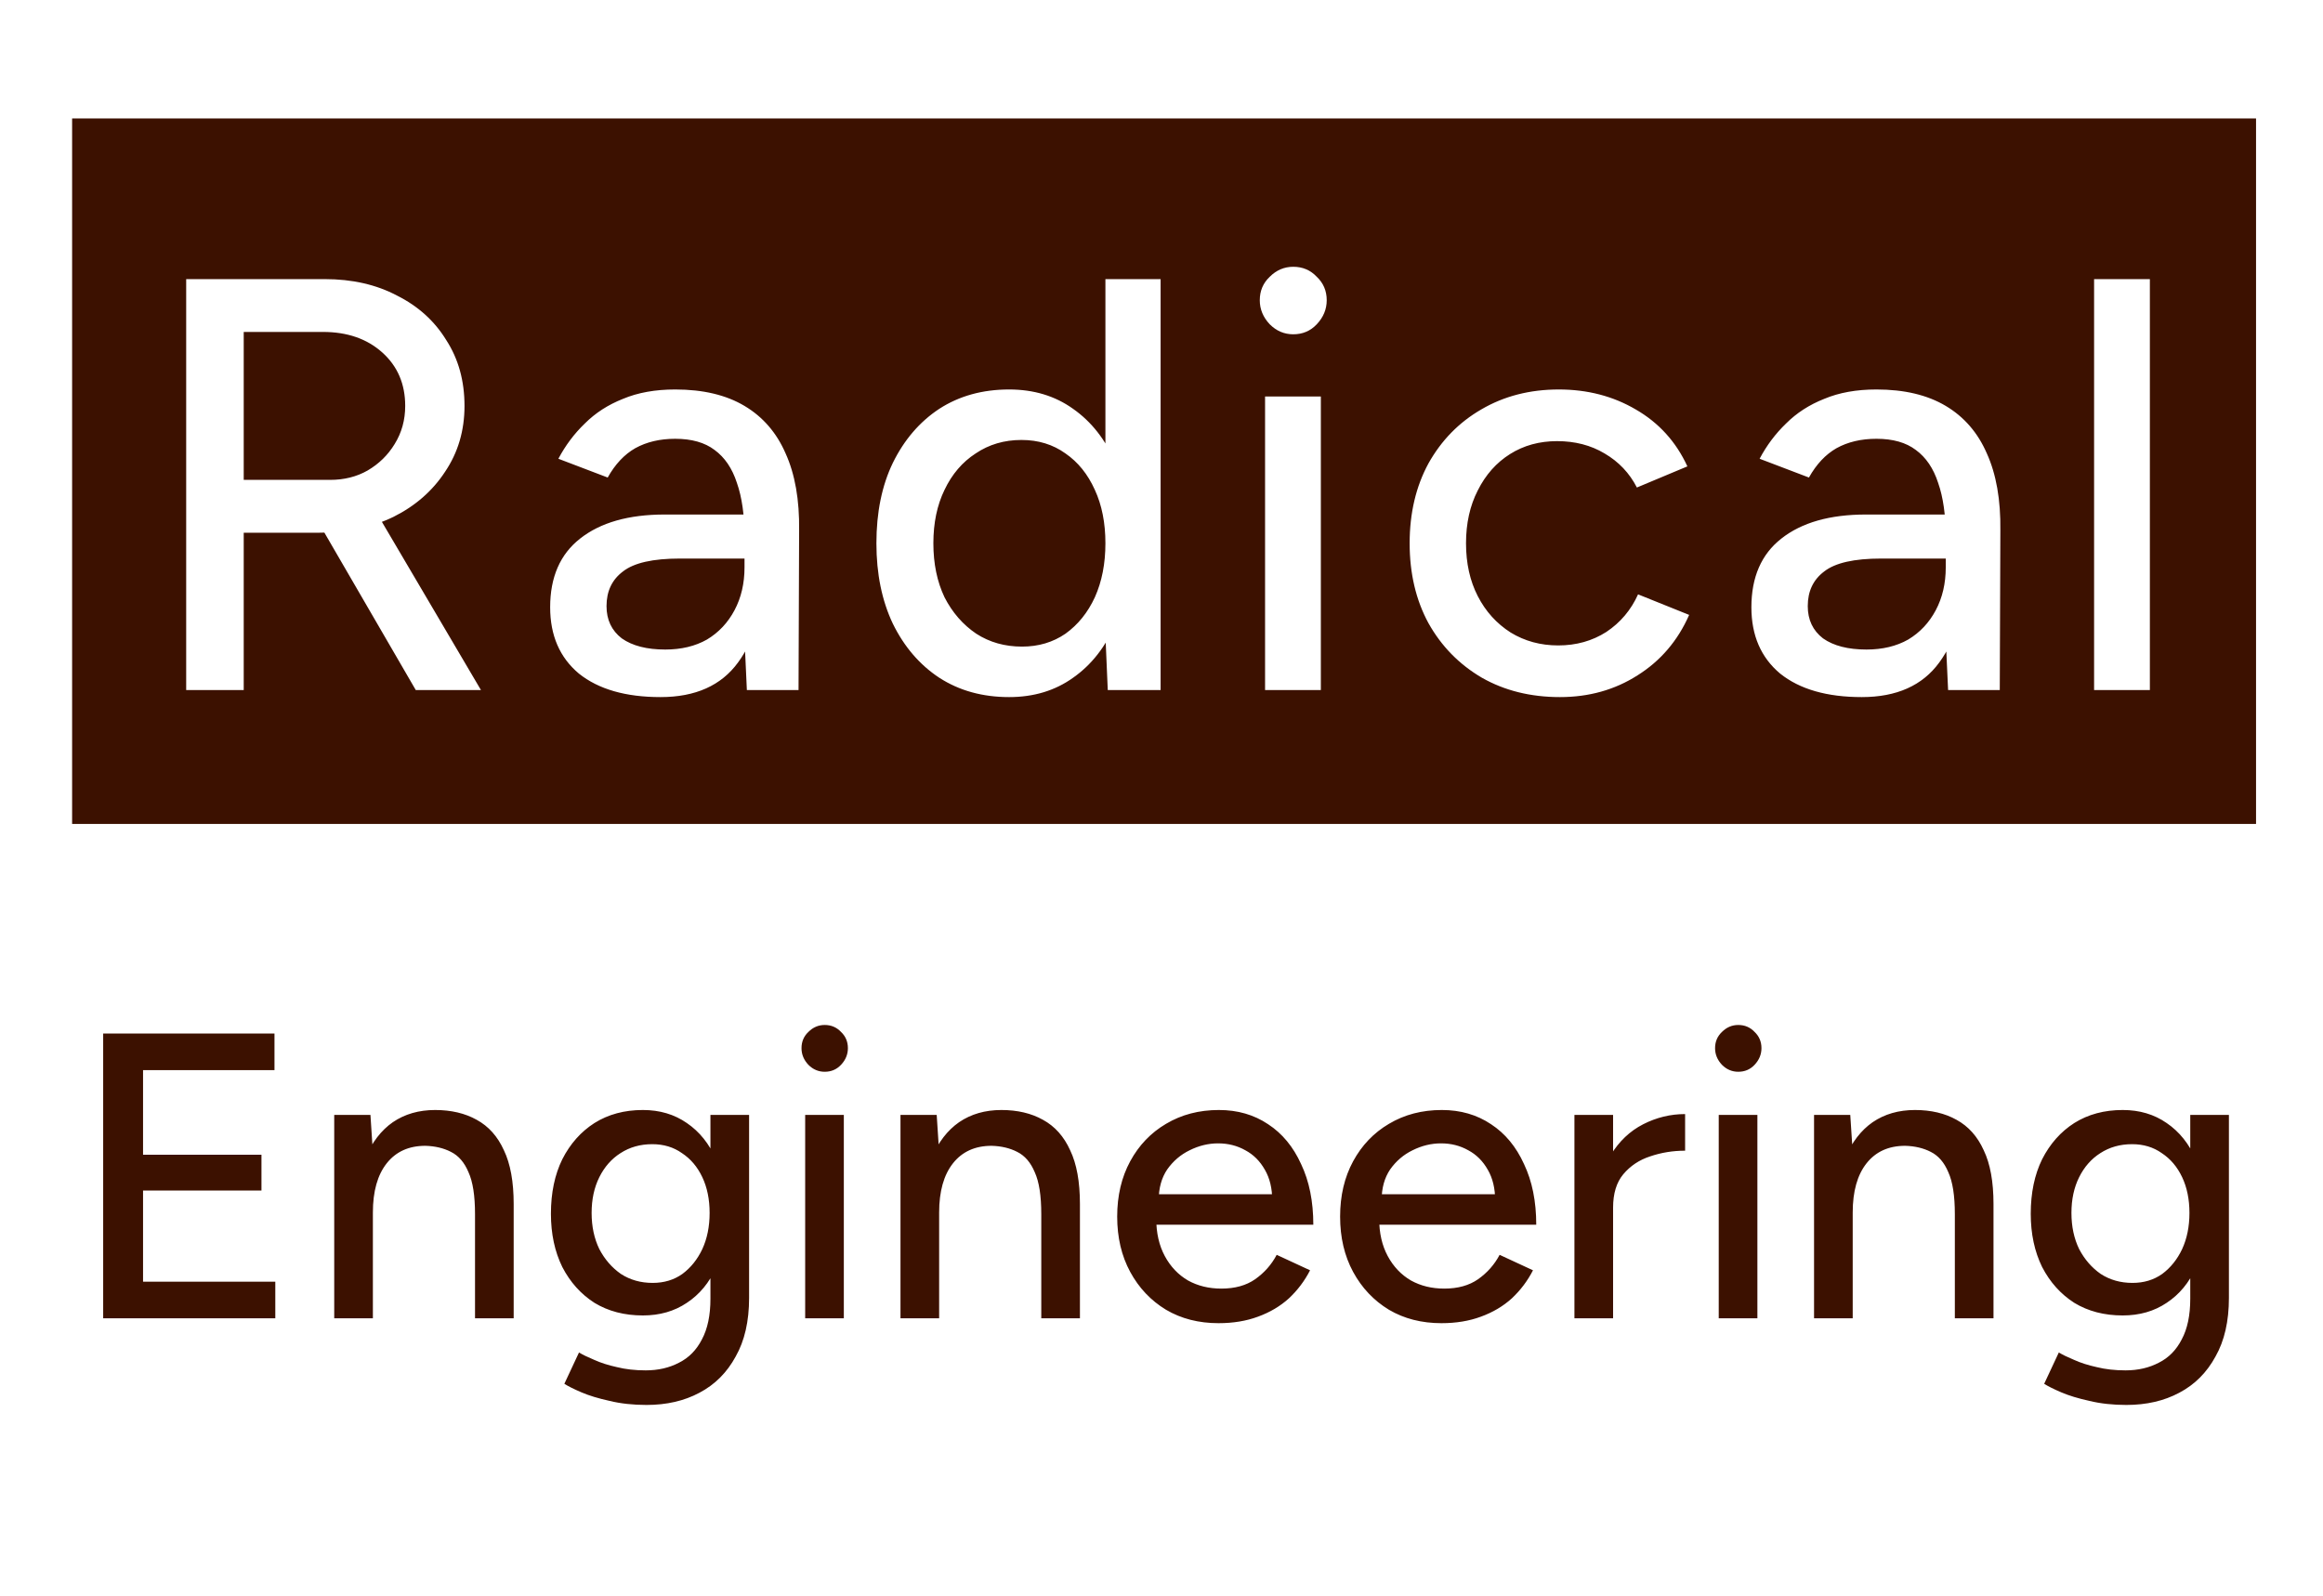 <svg width="451" height="310" viewBox="0 0 451 310" fill="none" xmlns="http://www.w3.org/2000/svg">
<rect x="0" y="0" width="451" height="310" fill="#808080" stroke="none"/>
<g clip-path="url(#clip0_2_7)">
<rect width="451" height="310" fill="white"/>
<rect width="451" height="310" fill="white"/>
<rect x="14" y="23" width="424" height="137" fill="#3C1100"/>
<path d="M36.146 134V54.2H63.05C68.37 54.2 73.044 55.264 77.072 57.392C81.176 59.444 84.368 62.332 86.648 66.056C89.004 69.704 90.182 73.96 90.182 78.824C90.182 83.612 88.928 87.868 86.42 91.592C83.988 95.316 80.644 98.242 76.388 100.37C72.132 102.422 67.344 103.448 62.024 103.448H47.318V134H36.146ZM80.72 134L61.796 101.396L70.688 95.468L93.374 134H80.72ZM47.318 93.188H64.076C66.812 93.188 69.244 92.58 71.372 91.364C73.576 90.072 75.324 88.362 76.616 86.234C77.984 84.03 78.668 81.56 78.668 78.824C78.668 74.568 77.186 71.11 74.222 68.45C71.258 65.79 67.42 64.46 62.708 64.46H47.318V93.188ZM145 134L144.544 124.082V104.246C144.544 100.066 144.05 96.57 143.062 93.758C142.15 90.946 140.706 88.818 138.73 87.374C136.83 85.93 134.284 85.208 131.092 85.208C128.128 85.208 125.544 85.816 123.34 87.032C121.212 88.248 119.426 90.148 117.982 92.732L108.406 89.084C109.774 86.5 111.484 84.22 113.536 82.244C115.588 80.192 118.058 78.596 120.946 77.456C123.834 76.24 127.216 75.632 131.092 75.632C136.488 75.632 140.972 76.696 144.544 78.824C148.116 80.952 150.776 84.03 152.524 88.058C154.348 92.086 155.222 97.064 155.146 102.992L155.032 134H145ZM128.242 135.368C121.478 135.368 116.196 133.848 112.396 130.808C108.672 127.692 106.81 123.398 106.81 117.926C106.81 112.074 108.748 107.628 112.624 104.588C116.576 101.472 122.048 99.914 129.04 99.914H144.886V108.464H132.004C126.76 108.464 123.074 109.3 120.946 110.972C118.818 112.568 117.754 114.81 117.754 117.698C117.754 120.358 118.742 122.448 120.718 123.968C122.77 125.412 125.582 126.134 129.154 126.134C132.27 126.134 134.968 125.488 137.248 124.196C139.528 122.828 141.314 120.928 142.606 118.496C143.898 116.064 144.544 113.29 144.544 110.174H148.306C148.306 117.926 146.634 124.082 143.29 128.642C140.022 133.126 135.006 135.368 128.242 135.368ZM215.067 134L214.611 123.398V54.2H225.327V134H215.067ZM195.915 135.368C190.747 135.368 186.225 134.114 182.349 131.606C178.549 129.098 175.547 125.602 173.343 121.118C171.215 116.634 170.151 111.428 170.151 105.5C170.151 99.496 171.215 94.29 173.343 89.882C175.547 85.398 178.549 81.902 182.349 79.394C186.225 76.886 190.747 75.632 195.915 75.632C200.703 75.632 204.845 76.886 208.341 79.394C211.913 81.902 214.649 85.398 216.549 89.882C218.449 94.29 219.399 99.496 219.399 105.5C219.399 111.428 218.449 116.634 216.549 121.118C214.649 125.602 211.913 129.098 208.341 131.606C204.845 134.114 200.703 135.368 195.915 135.368ZM198.423 125.564C201.615 125.564 204.427 124.728 206.859 123.056C209.291 121.308 211.191 118.952 212.559 115.988C213.927 112.948 214.611 109.452 214.611 105.5C214.611 101.548 213.927 98.09 212.559 95.126C211.191 92.086 209.291 89.73 206.859 88.058C204.427 86.31 201.577 85.436 198.309 85.436C194.965 85.436 192.001 86.31 189.417 88.058C186.833 89.73 184.819 92.086 183.375 95.126C181.931 98.09 181.209 101.548 181.209 105.5C181.209 109.452 181.931 112.948 183.375 115.988C184.895 118.952 186.947 121.308 189.531 123.056C192.115 124.728 195.079 125.564 198.423 125.564ZM245.607 134V77H256.437V134H245.607ZM251.079 64.916C249.331 64.916 247.811 64.27 246.519 62.978C245.227 61.61 244.581 60.052 244.581 58.304C244.581 56.48 245.227 54.96 246.519 53.744C247.811 52.452 249.331 51.806 251.079 51.806C252.903 51.806 254.423 52.452 255.639 53.744C256.931 54.96 257.577 56.48 257.577 58.304C257.577 60.052 256.931 61.61 255.639 62.978C254.423 64.27 252.903 64.916 251.079 64.916ZM302.861 135.368C297.161 135.368 292.107 134.114 287.699 131.606C283.291 129.022 279.833 125.488 277.325 121.004C274.893 116.52 273.677 111.352 273.677 105.5C273.677 99.648 274.893 94.48 277.325 89.996C279.833 85.512 283.253 82.016 287.585 79.508C291.993 76.924 297.009 75.632 302.633 75.632C308.181 75.632 313.159 76.924 317.567 79.508C322.051 82.092 325.395 85.778 327.599 90.566L317.795 94.67C316.351 91.858 314.261 89.654 311.525 88.058C308.865 86.462 305.787 85.664 302.291 85.664C298.871 85.664 295.831 86.5 293.171 88.172C290.511 89.844 288.421 92.2 286.901 95.24C285.381 98.204 284.621 101.624 284.621 105.5C284.621 109.376 285.381 112.796 286.901 115.76C288.421 118.724 290.549 121.08 293.285 122.828C296.021 124.5 299.099 125.336 302.519 125.336C306.015 125.336 309.131 124.462 311.867 122.714C314.603 120.89 316.655 118.458 318.023 115.418L327.941 119.408C325.737 124.424 322.393 128.338 317.909 131.15C313.501 133.962 308.485 135.368 302.861 135.368ZM378.215 134L377.759 124.082V104.246C377.759 100.066 377.265 96.57 376.277 93.758C375.365 90.946 373.921 88.818 371.945 87.374C370.045 85.93 367.499 85.208 364.307 85.208C361.343 85.208 358.759 85.816 356.555 87.032C354.427 88.248 352.641 90.148 351.197 92.732L341.621 89.084C342.989 86.5 344.699 84.22 346.751 82.244C348.803 80.192 351.273 78.596 354.161 77.456C357.049 76.24 360.431 75.632 364.307 75.632C369.703 75.632 374.187 76.696 377.759 78.824C381.331 80.952 383.991 84.03 385.739 88.058C387.563 92.086 388.437 97.064 388.361 102.992L388.247 134H378.215ZM361.457 135.368C354.693 135.368 349.411 133.848 345.611 130.808C341.887 127.692 340.025 123.398 340.025 117.926C340.025 112.074 341.963 107.628 345.839 104.588C349.791 101.472 355.263 99.914 362.255 99.914H378.101V108.464H365.219C359.975 108.464 356.289 109.3 354.161 110.972C352.033 112.568 350.969 114.81 350.969 117.698C350.969 120.358 351.957 122.448 353.933 123.968C355.985 125.412 358.797 126.134 362.369 126.134C365.485 126.134 368.183 125.488 370.463 124.196C372.743 122.828 374.529 120.928 375.821 118.496C377.113 116.064 377.759 113.29 377.759 110.174H381.521C381.521 117.926 379.849 124.082 376.505 128.642C373.237 133.126 368.221 135.368 361.457 135.368ZM406.558 134V54.2H417.388V134H406.558Z" fill="white"/>
<path d="M20.031 256V200.7H53.29V207.81H27.773V224.242H50.762V231.194H27.773V248.89H53.448V256H20.031ZM64.889 256V216.5H71.92L72.394 223.768V256H64.889ZM92.223 256V235.776H99.728V256H92.223ZM92.223 235.776C92.223 232.195 91.802 229.482 90.959 227.639C90.169 225.743 89.037 224.426 87.562 223.689C86.14 222.952 84.481 222.557 82.585 222.504C79.372 222.504 76.871 223.636 75.08 225.901C73.289 228.166 72.394 231.352 72.394 235.46H69.155C69.155 231.299 69.76 227.744 70.972 224.795C72.236 221.793 74 219.502 76.265 217.922C78.582 216.342 81.321 215.552 84.481 215.552C87.588 215.552 90.274 216.184 92.539 217.448C94.856 218.712 96.621 220.687 97.832 223.373C99.096 226.006 99.728 229.482 99.728 233.801V235.776H92.223ZM125.525 272.827C122.892 272.827 120.495 272.564 118.336 272.037C116.177 271.563 114.36 271.01 112.885 270.378C111.41 269.746 110.304 269.193 109.567 268.719L112.411 262.636C113.096 263.057 114.07 263.531 115.334 264.058C116.598 264.637 118.073 265.111 119.758 265.48C121.443 265.901 123.313 266.112 125.367 266.112C127.79 266.112 129.949 265.612 131.845 264.611C133.741 263.663 135.216 262.162 136.269 260.108C137.375 258.054 137.928 255.421 137.928 252.208V216.5H145.433V252.05C145.433 256.579 144.564 260.371 142.826 263.426C141.141 266.533 138.797 268.877 135.795 270.457C132.846 272.037 129.422 272.827 125.525 272.827ZM124.814 255.447C121.233 255.447 118.099 254.631 115.413 252.998C112.78 251.313 110.699 248.995 109.172 246.046C107.697 243.044 106.96 239.594 106.96 235.697C106.96 231.642 107.697 228.113 109.172 225.111C110.699 222.109 112.78 219.765 115.413 218.08C118.099 216.395 121.233 215.552 124.814 215.552C128.079 215.552 130.923 216.395 133.346 218.08C135.821 219.765 137.717 222.135 139.034 225.19C140.403 228.192 141.088 231.721 141.088 235.776C141.088 239.673 140.403 243.123 139.034 246.125C137.717 249.074 135.821 251.365 133.346 252.998C130.923 254.631 128.079 255.447 124.814 255.447ZM126.71 249.127C128.922 249.127 130.844 248.548 132.477 247.389C134.11 246.178 135.4 244.571 136.348 242.57C137.296 240.516 137.77 238.172 137.77 235.539C137.77 232.906 137.296 230.588 136.348 228.587C135.4 226.586 134.083 225.032 132.398 223.926C130.765 222.767 128.843 222.188 126.631 222.188C124.314 222.188 122.26 222.767 120.469 223.926C118.731 225.032 117.362 226.586 116.361 228.587C115.36 230.588 114.86 232.906 114.86 235.539C114.86 238.172 115.36 240.516 116.361 242.57C117.414 244.571 118.81 246.178 120.548 247.389C122.339 248.548 124.393 249.127 126.71 249.127ZM156.321 256V216.5H163.826V256H156.321ZM160.113 208.126C158.901 208.126 157.848 207.678 156.953 206.783C156.057 205.835 155.61 204.755 155.61 203.544C155.61 202.28 156.057 201.227 156.953 200.384C157.848 199.489 158.901 199.041 160.113 199.041C161.377 199.041 162.43 199.489 163.273 200.384C164.168 201.227 164.616 202.28 164.616 203.544C164.616 204.755 164.168 205.835 163.273 206.783C162.43 207.678 161.377 208.126 160.113 208.126ZM174.825 256V216.5H181.856L182.33 223.768V256H174.825ZM202.159 256V235.776H209.664V256H202.159ZM202.159 235.776C202.159 232.195 201.738 229.482 200.895 227.639C200.105 225.743 198.973 224.426 197.498 223.689C196.076 222.952 194.417 222.557 192.521 222.504C189.309 222.504 186.807 223.636 185.016 225.901C183.226 228.166 182.33 231.352 182.33 235.46H179.091C179.091 231.299 179.697 227.744 180.908 224.795C182.172 221.793 183.937 219.502 186.201 217.922C188.519 216.342 191.257 215.552 194.417 215.552C197.525 215.552 200.211 216.184 202.475 217.448C204.793 218.712 206.557 220.687 207.768 223.373C209.032 226.006 209.664 229.482 209.664 233.801V235.776H202.159ZM236.568 256.948C232.723 256.948 229.326 256.079 226.377 254.341C223.427 252.55 221.11 250.101 219.425 246.994C217.739 243.887 216.897 240.305 216.897 236.25C216.897 232.195 217.739 228.613 219.425 225.506C221.11 222.399 223.427 219.976 226.377 218.238C229.379 216.447 232.802 215.552 236.647 215.552C240.281 215.552 243.467 216.474 246.206 218.317C248.944 220.108 251.077 222.688 252.605 226.059C254.185 229.377 254.975 233.301 254.975 237.83H223.059L224.481 236.645C224.481 239.436 225.034 241.859 226.14 243.913C227.246 245.967 228.747 247.547 230.643 248.653C232.539 249.706 234.698 250.233 237.121 250.233C239.754 250.233 241.94 249.627 243.678 248.416C245.468 247.152 246.864 245.572 247.865 243.676L254.343 246.678C253.289 248.732 251.92 250.549 250.235 252.129C248.549 253.656 246.548 254.841 244.231 255.684C241.966 256.527 239.412 256.948 236.568 256.948ZM224.955 233.09L223.454 231.905H248.418L246.996 233.09C246.996 230.773 246.522 228.798 245.574 227.165C244.626 225.48 243.362 224.216 241.782 223.373C240.202 222.478 238.437 222.03 236.489 222.03C234.593 222.03 232.749 222.478 230.959 223.373C229.221 224.216 227.772 225.453 226.614 227.086C225.508 228.719 224.955 230.72 224.955 233.09ZM279.848 256.948C276.003 256.948 272.606 256.079 269.657 254.341C266.707 252.55 264.39 250.101 262.705 246.994C261.019 243.887 260.177 240.305 260.177 236.25C260.177 232.195 261.019 228.613 262.705 225.506C264.39 222.399 266.707 219.976 269.657 218.238C272.659 216.447 276.082 215.552 279.927 215.552C283.561 215.552 286.747 216.474 289.486 218.317C292.224 220.108 294.357 222.688 295.885 226.059C297.465 229.377 298.255 233.301 298.255 237.83H266.339L267.761 236.645C267.761 239.436 268.314 241.859 269.42 243.913C270.526 245.967 272.027 247.547 273.923 248.653C275.819 249.706 277.978 250.233 280.401 250.233C283.034 250.233 285.22 249.627 286.958 248.416C288.748 247.152 290.144 245.572 291.145 243.676L297.623 246.678C296.569 248.732 295.2 250.549 293.515 252.129C291.829 253.656 289.828 254.841 287.511 255.684C285.246 256.527 282.692 256.948 279.848 256.948ZM268.235 233.09L266.734 231.905H291.698L290.276 233.09C290.276 230.773 289.802 228.798 288.854 227.165C287.906 225.48 286.642 224.216 285.062 223.373C283.482 222.478 281.717 222.03 279.769 222.03C277.873 222.03 276.029 222.478 274.239 223.373C272.501 224.216 271.052 225.453 269.894 227.086C268.788 228.719 268.235 230.72 268.235 233.09ZM310.251 234.749C310.251 230.483 311.067 227.007 312.7 224.321C314.333 221.635 316.439 219.634 319.02 218.317C321.601 217 324.313 216.342 327.157 216.342V223.452C324.787 223.452 322.522 223.821 320.363 224.558C318.256 225.243 316.518 226.401 315.149 228.034C313.832 229.614 313.174 231.773 313.174 234.512L310.251 234.749ZM305.669 256V216.5H313.174V256H305.669ZM333.685 256V216.5H341.19V256H333.685ZM337.477 208.126C336.266 208.126 335.212 207.678 334.317 206.783C333.422 205.835 332.974 204.755 332.974 203.544C332.974 202.28 333.422 201.227 334.317 200.384C335.212 199.489 336.266 199.041 337.477 199.041C338.741 199.041 339.794 199.489 340.637 200.384C341.532 201.227 341.98 202.28 341.98 203.544C341.98 204.755 341.532 205.835 340.637 206.783C339.794 207.678 338.741 208.126 337.477 208.126ZM352.19 256V216.5H359.221L359.695 223.768V256H352.19ZM379.524 256V235.776H387.029V256H379.524ZM379.524 235.776C379.524 232.195 379.102 229.482 378.26 227.639C377.47 225.743 376.337 224.426 374.863 223.689C373.441 222.952 371.782 222.557 369.886 222.504C366.673 222.504 364.171 223.636 362.381 225.901C360.59 228.166 359.695 231.352 359.695 235.46H356.456C356.456 231.299 357.061 227.744 358.273 224.795C359.537 221.793 361.301 219.502 363.566 217.922C365.883 216.342 368.622 215.552 371.782 215.552C374.889 215.552 377.575 216.184 379.84 217.448C382.157 218.712 383.921 220.687 385.133 223.373C386.397 226.006 387.029 229.482 387.029 233.801V235.776H379.524ZM412.826 272.827C410.192 272.827 407.796 272.564 405.637 272.037C403.477 271.563 401.66 271.01 400.186 270.378C398.711 269.746 397.605 269.193 396.868 268.719L399.712 262.636C400.396 263.057 401.371 263.531 402.635 264.058C403.899 264.637 405.373 265.111 407.059 265.48C408.744 265.901 410.614 266.112 412.668 266.112C415.09 266.112 417.25 265.612 419.146 264.611C421.042 263.663 422.516 262.162 423.57 260.108C424.676 258.054 425.229 255.421 425.229 252.208V216.5H432.734V252.05C432.734 256.579 431.865 260.371 430.127 263.426C428.441 266.533 426.098 268.877 423.096 270.457C420.146 272.037 416.723 272.827 412.826 272.827ZM412.115 255.447C408.533 255.447 405.4 254.631 402.714 252.998C400.08 251.313 398 248.995 396.473 246.046C394.998 243.044 394.261 239.594 394.261 235.697C394.261 231.642 394.998 228.113 396.473 225.111C398 222.109 400.08 219.765 402.714 218.08C405.4 216.395 408.533 215.552 412.115 215.552C415.38 215.552 418.224 216.395 420.647 218.08C423.122 219.765 425.018 222.135 426.335 225.19C427.704 228.192 428.389 231.721 428.389 235.776C428.389 239.673 427.704 243.123 426.335 246.125C425.018 249.074 423.122 251.365 420.647 252.998C418.224 254.631 415.38 255.447 412.115 255.447ZM414.011 249.127C416.223 249.127 418.145 248.548 419.778 247.389C421.41 246.178 422.701 244.571 423.649 242.57C424.597 240.516 425.071 238.172 425.071 235.539C425.071 232.906 424.597 230.588 423.649 228.587C422.701 226.586 421.384 225.032 419.699 223.926C418.066 222.767 416.144 222.188 413.932 222.188C411.614 222.188 409.56 222.767 407.77 223.926C406.032 225.032 404.662 226.586 403.662 228.587C402.661 230.588 402.161 232.906 402.161 235.539C402.161 238.172 402.661 240.516 403.662 242.57C404.715 244.571 406.111 246.178 407.849 247.389C409.639 248.548 411.693 249.127 414.011 249.127Z" fill="#3C1100"/>
</g>
<defs>
<clipPath id="clip0_2_7">
<rect width="451" height="310" fill="white"/>
</clipPath>
</defs>
</svg>

